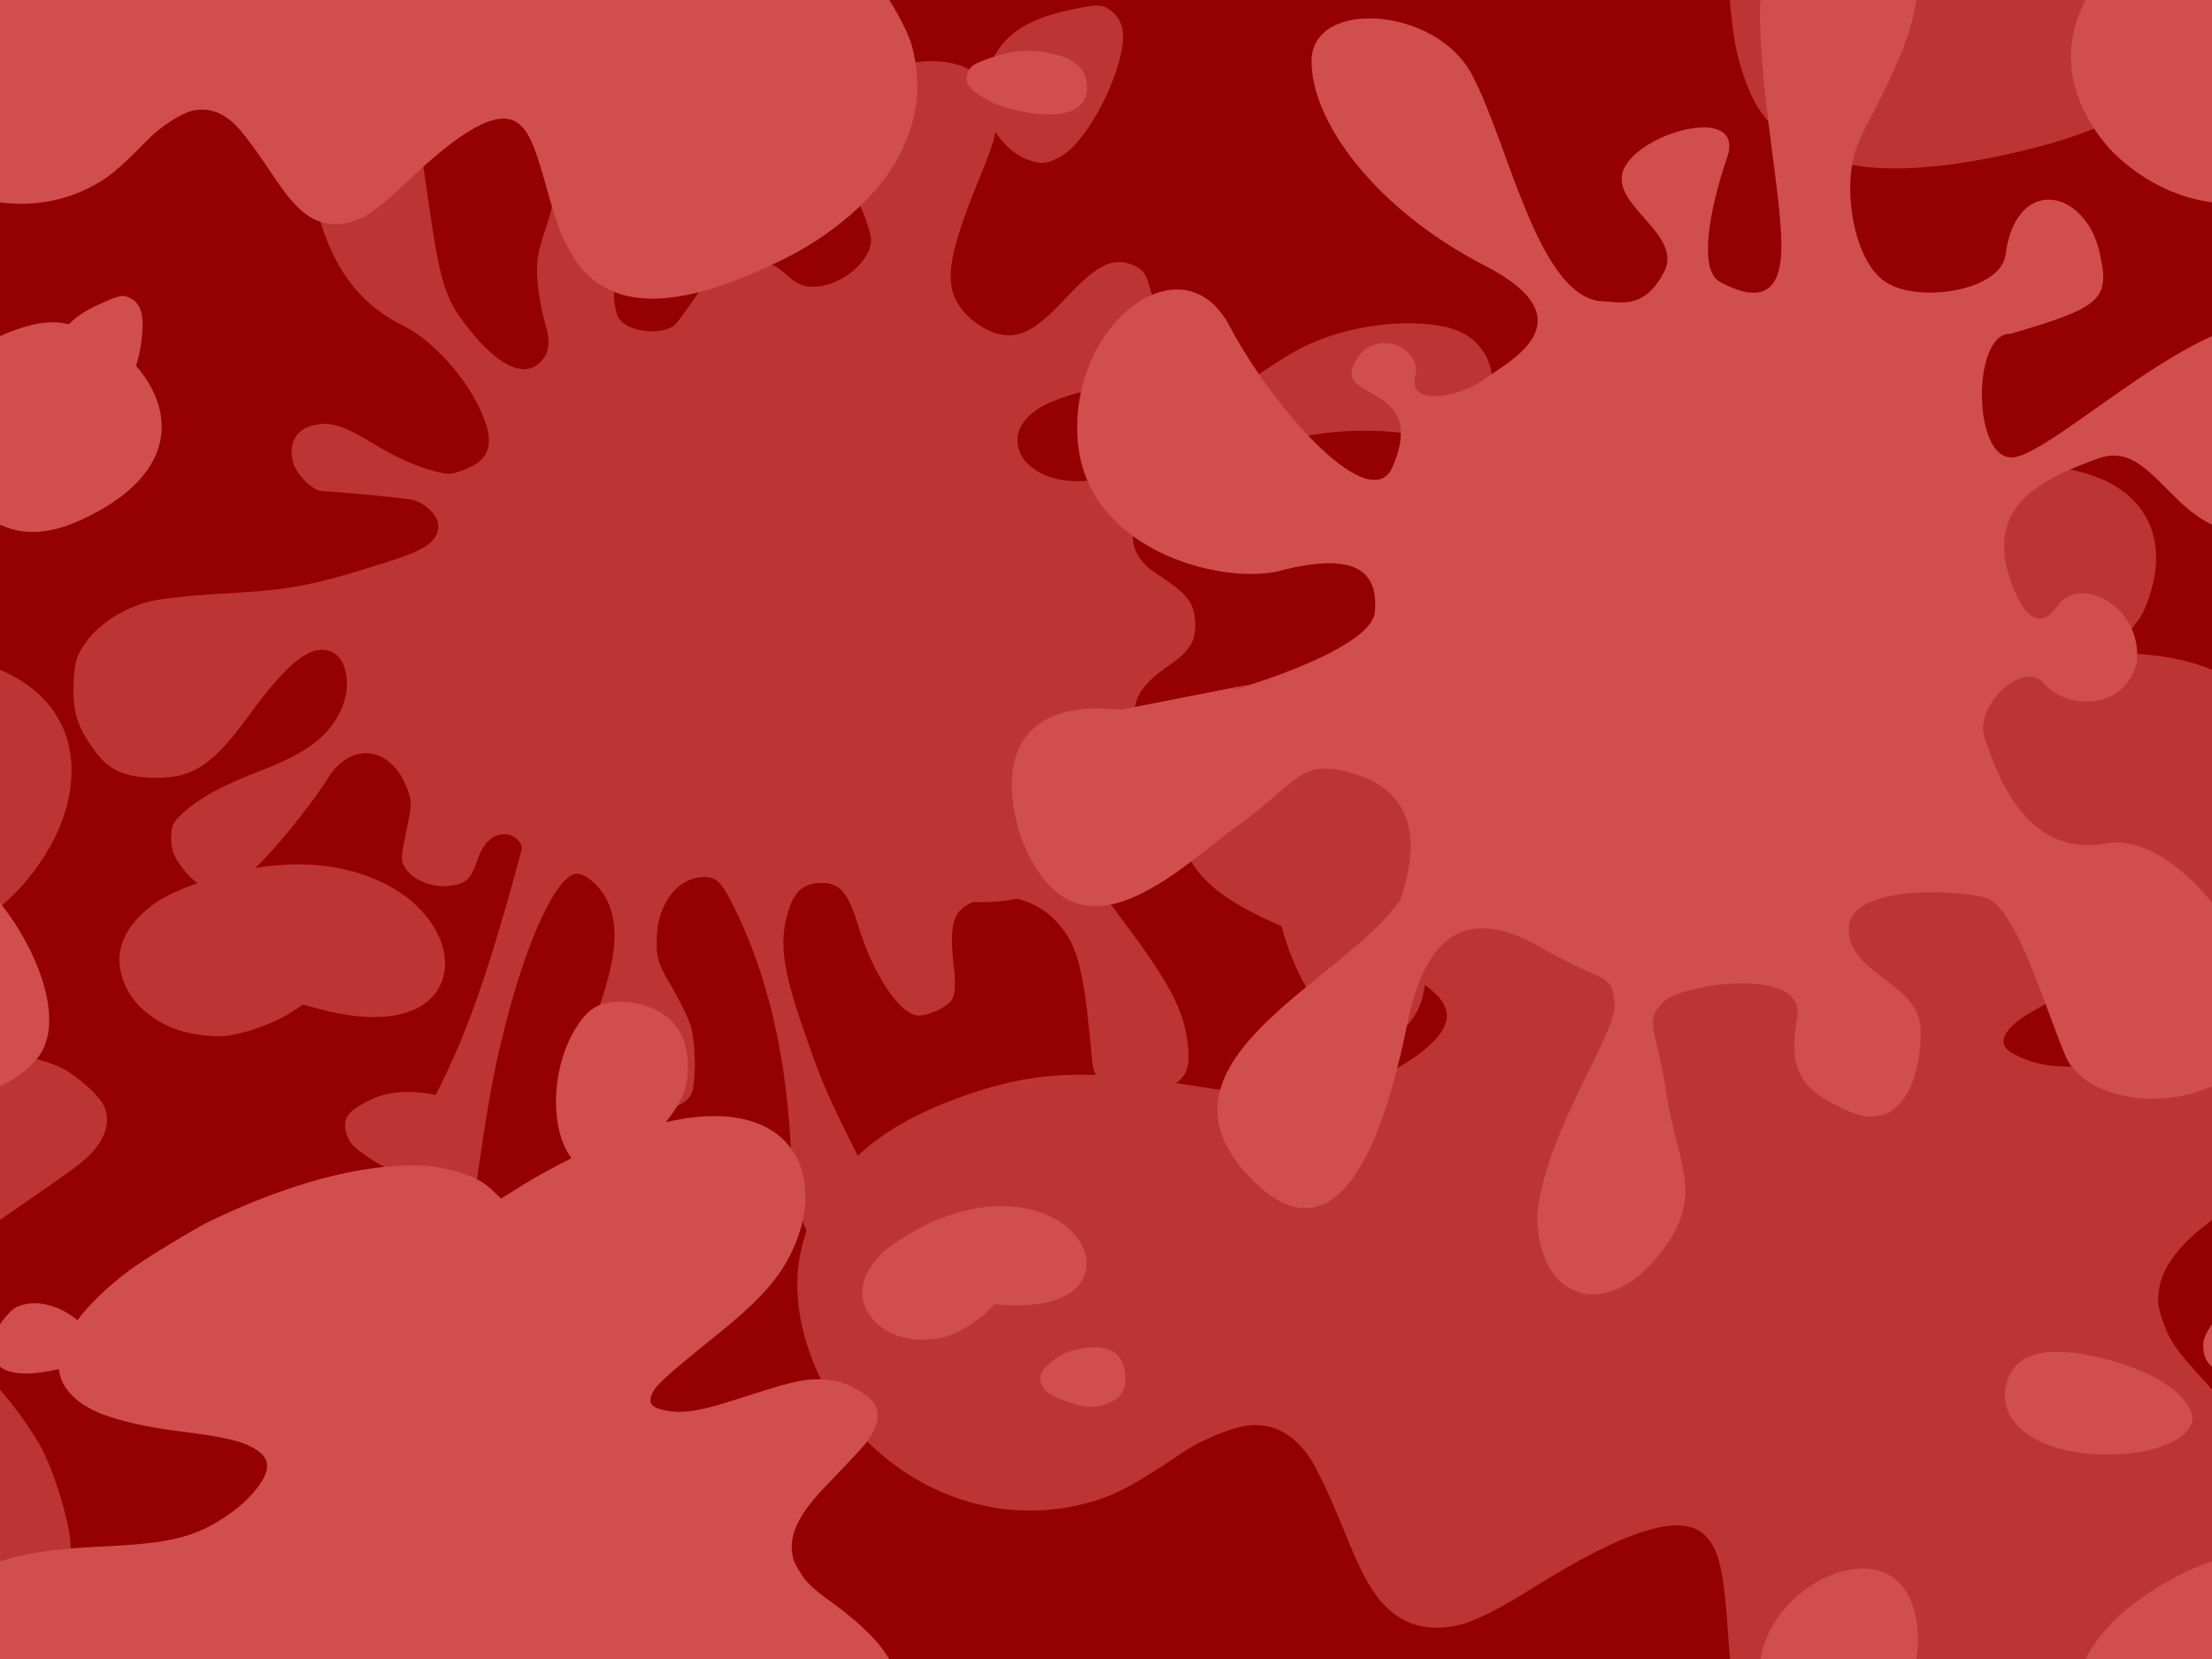 <?xml version="1.0" encoding="UTF-8" standalone="no"?>
<svg xmlns:dc="http://purl.org/dc/elements/1.1/" xmlns:cc="http://creativecommons.org/ns#" xmlns:rdf="http://www.w3.org/1999/02/22-rdf-syntax-ns#" xmlns:svg="http://www.w3.org/2000/svg" xmlns="http://www.w3.org/2000/svg" width="100%" height="100%" viewBox="0 0 640 480" id="redcarpet01" version="1.1" >
<defs id="defs8" />
<rect id="rect7" style="fill:#950000;" height="480" width="640" y="0" x="0" />
<path id="path4163" d="m 241.279,214.087 c 6.145,-2.766 14.816,-1.866 26.191,2.570 22.249,9.025 37.905,22.398 38.635,33.330 0.510,7.652 -12.034,12.408 -28.620,10.691 -31.432,-3.236 -52.055,-20.517 -44.570,-37.644 1.889,-4.302 4.676,-7.288 8.363,-8.947 z m 88.703,-4.503 c 7.479,-1.786 16.262,1.806 23.083,9.650 0.292,0.332 0.346,0.498 0.605,0.804 6.089,-5.356 14.278,-10.669 25.106,-15.823 6.257,-3.015 30.314,-11.618 37.236,-13.342 34.957,-8.669 65.372,-10.420 88.825,-5.178 5.147,1.152 8.700,2.474 14.129,5.224 7.872,3.942 11.339,6.792 14.922,12.200 l 2.114,3.096 10.231,-3.765 c 6.861,-2.506 14.354,-4.730 21.832,-6.709 -5.990,-12.141 -1.991,-35.299 11.068,-50.779 7.324,-8.321 12.854,-10.697 21.483,-8.746 20.278,4.586 28.142,19.949 20.104,39.447 -1.547,4.116 -5.959,8.911 -11.391,13.361 24.293,-0.594 41.495,6.538 48.393,20.503 5.241,10.660 3.481,25.019 -4.770,37.985 -7.868,12.478 -17.957,20.548 -40.082,31.899 -25.727,13.254 -30.088,15.815 -32.302,19.377 -1.701,2.730 -0.925,4.714 2.603,6.456 7.039,3.611 14.584,4.226 31.070,2.390 23.965,-2.594 28.138,-2.761 35.806,-1.286 2.302,0.393 6.016,1.731 8.205,2.886 4.071,2.108 9.659,7.037 11.422,10.022 2.643,4.568 1.161,10.183 -4.018,15.200 -2.753,2.652 -5.676,4.743 -22.485,16.285 -11.782,8.084 -17.682,15.327 -18.575,22.925 -0.343,3.191 -0.223,4.502 1.116,8.410 1.785,5.452 3.986,8.711 11.474,16.825 5.538,6.035 10.422,12.471 14.145,18.860 3.883,6.698 8.600,21.629 9.054,28.545 1.015,17.297 -4.297,32.384 -16.162,45.749 -11.810,13.346 -32.300,24.772 -54.812,30.513 -37.648,9.671 -62.109,7.938 -75.649,-5.198 -4.513,-4.378 -7.116,-8.817 -9.509,-16.124 -2.410,-7.361 -3.269,-13.125 -4.326,-29.262 -1.193,-17.843 -2.618,-23.835 -6.626,-27.775 -6.769,-6.658 -22.834,-1.700 -49.978,15.339 -9.867,6.189 -17.239,9.866 -21.780,10.750 -5.540,1.149 -10.141,0.776 -14.305,-1.060 -6.824,-3.139 -11.318,-9.143 -16.835,-22.672 -5.462,-13.547 -9.390,-21.873 -11.767,-25.260 -4.466,-6.265 -9.702,-9.191 -16.217,-8.989 -4.773,0.174 -14.197,3.868 -20.134,7.864 -14.677,9.938 -20.352,12.889 -29.127,15.038 -21.821,5.455 -45.187,-1.327 -62.136,-18.056 -9.205,-9.121 -14.736,-18.295 -18.068,-29.944 -4.863,-17.064 -1.879,-32.470 8.860,-45.949 8.347,-10.461 19.257,-17.729 35.874,-23.774 20.653,-7.547 36.314,-8.385 66.717,-3.488 26.759,4.279 37.334,4.085 50.805,-0.869 7.963,-2.969 14.613,-6.961 19.265,-11.564 5.144,-5.126 5.495,-9.423 1.108,-13.783 -4.584,-4.596 -11.452,-7.844 -30.471,-14.296 -14.127,-4.792 -26.820,-10.894 -32.909,-15.844 -7.520,-6.087 -10.853,-12.628 -10.175,-19.353 -0.099,0.002 -0.118,0.020 -0.213,0.021 -19.859,0.533 -28.486,-5.362 -24.822,-16.903 1.150,-3.409 9.337,-11.000 12.992,-11.832 z m 369.975,45.003 c 4.435,-1.389 8.486,-2.619 8.940,-2.707 0.473,-0.029 2.825,-0.383 5.168,-0.787 15.036,-2.388 28.404,-0.481 39.222,5.636 12.428,6.979 18.556,19.584 13.953,28.578 -4.456,8.885 -17.658,11.350 -35.107,6.558 l -4.430,-1.213 -3.995,2.579 c -4.497,2.861 -12.923,5.856 -17.988,6.428 -5.410,0.624 -13.058,-0.723 -17.908,-3.180 -6.225,-3.154 -10.410,-7.640 -12.250,-13.075 -2.377,-7.070 -0.534,-13.243 5.684,-19.144 4.285,-4.060 9.423,-6.690 18.711,-9.671 z m 49.757,62.591 c 3.664,-1.262 7.442,-1.538 12.758,-0.975 8.688,0.895 13.150,5.609 12.456,13.179 -0.516,4.753 -1.578,6.965 -4.279,9.101 -2.471,1.933 -8.965,2.860 -13.292,1.810 -2.055,-0.520 -6.537,-2.684 -9.965,-4.901 -5.093,-3.409 -6.315,-4.577 -7.102,-7.281 -1.254,-4.213 0.010,-6.399 5.765,-9.343 1.248,-0.650 2.438,-1.167 3.659,-1.588 z M 299.478,485.953 c 2.678,-1.172 5.746,-2.127 9.249,-2.882 9.214,-2.027 10.210,-1.970 13.060,0.318 3.912,3.195 4.138,8.526 0.762,18.230 -3.872,10.932 -10.460,20.803 -15.847,23.792 -4.071,2.091 -5.175,2.170 -8.931,0.944 -8.620,-2.973 -14.617,-13.870 -12.727,-22.893 1.911,-8.463 6.398,-13.993 14.433,-17.511 z m 384.843,-26.722 c 1.435,-0.480 3.497,-0.837 6.824,-1.257 4.855,-0.685 10.315,-0.739 13.937,-0.139 11.078,1.873 20.109,7.066 22.420,12.703 1.536,3.724 0.810,9.387 -1.600,12.355 -4.737,5.822 -16.749,4.583 -32.204,-3.241 -6.872,-3.578 -13.427,-10.027 -13.944,-13.694 -0.181,-1.288 0.531,-3.307 1.552,-4.664 0.773,-0.967 1.580,-1.582 3.015,-2.062 z" style="fill:#bd3434;stroke:none" />
<path d="m 102.479,384.880 c -2.959,-3.668 -4.361,-11.656 -3.159,-17.996 1.195,-6.309 1.603,-7.110 14.000,-27.532 18.325,-30.186 24.852,-46.400 37.586,-93.370 0.558,-2.059 -2.149,-4.632 -4.873,-4.632 -3.541,0 -6.252,2.578 -7.949,7.559 -1.913,5.619 -3.168,6.768 -8.092,7.412 -4.698,0.614 -10.295,-1.573 -12.528,-4.898 -1.579,-2.351 -1.574,-2.955 0.092,-10.961 1.665,-7.999 1.671,-8.709 0.110,-12.694 -4.637,-11.841 -16.084,-13.250 -22.651,-2.788 -4.416,7.037 -14.039,19.120 -19.612,24.626 -9.865,9.747 -16.313,10.058 -22.962,1.107 -2.199,-2.960 -2.915,-4.972 -2.915,-8.185 0,-3.702 0.480,-4.690 3.668,-7.548 4.696,-4.209 11.323,-7.801 21.766,-11.799 14.219,-5.443 20.482,-10.279 24.027,-18.553 2.636,-6.153 1.410,-13.708 -2.560,-15.781 -5.834,-3.045 -12.701,2.063 -24.394,18.147 -10.848,14.921 -16.717,18.582 -28.833,17.986 -8.376,-0.412 -12.349,-2.600 -16.925,-9.320 -4.173,-6.128 -5.379,-10.628 -4.960,-18.515 0.309,-5.809 0.832,-7.499 3.485,-11.243 3.712,-5.239 10.449,-9.652 17.939,-11.750 3.057,-0.856 12.485,-1.905 21.522,-2.394 19.989,-1.082 26.142,-2.266 48.111,-9.261 11.106,-3.536 14.439,-5.965 14.439,-10.523 0,-2.763 -4.038,-6.660 -7.658,-7.389 -2.659,-0.535 -22.788,-2.452 -25.772,-2.453 -2.716,-0.001 -7.537,-4.673 -8.564,-8.301 -1.478,-5.224 0.691,-9.440 5.511,-10.705 5.131,-1.347 8.928,-0.177 18.396,5.666 4.298,2.653 10.812,5.716 14.474,6.805 6.394,1.902 6.830,1.917 11.007,0.361 8.402,-3.129 9.415,-8.650 3.612,-19.697 -4.787,-9.114 -13.596,-18.293 -21.100,-21.988 -11.327,-5.576 -18.706,-14.433 -23.322,-27.992 -1.837,-5.397 -2.268,-8.691 -2.245,-17.173 0.027,-9.303 0.321,-11.115 2.616,-15.956 5.720,-12.070 17.066,-12.406 24.427,-0.722 2.359,3.745 3.073,6.937 5.756,25.742 3.515,24.629 4.859,28.685 12.643,38.136 8.059,9.784 15.150,12.919 19.540,8.638 2.877,-2.806 3.286,-5.882 1.540,-11.590 -0.862,-2.821 -1.822,-8.135 -2.131,-11.808 -0.485,-5.777 -0.152,-7.915 2.472,-15.841 4.920,-14.854 3.955,-21.277 -5.393,-35.906 -5.437,-8.508 -5.964,-12.214 -2.283,-16.057 4.581,-4.782 11.161,-6.673 13.531,-3.887 0.752,0.884 1.026,7.162 0.865,19.797 -0.261,20.442 -0.613,18.896 7.574,33.290 2.815,4.950 5.329,15.489 5.354,22.447 0.01,2.745 0.660,5.691 1.520,6.889 2.721,3.788 12.007,4.865 15.926,1.846 0.708,-0.545 3.217,-3.900 5.574,-7.455 2.452,-3.697 5.978,-7.554 8.238,-9.013 3.386,-2.185 4.713,-2.488 9.282,-2.119 4.441,0.359 5.995,1.015 9.308,3.935 3.126,2.754 4.780,3.504 7.733,3.504 7.822,0 16.781,-7.248 16.781,-13.576 0,-1.539 -1.325,-5.745 -2.945,-9.346 -4.350,-9.666 -4.596,-13.357 -1.493,-22.410 5.350,-15.611 10.143,-19.948 22.049,-19.954 9.901,-0.004 16.698,4.604 18.424,12.493 1.154,5.277 0.315,9.197 -4.459,20.832 -10.383,25.301 -11.025,33.144 -3.329,40.650 1.979,1.930 5.444,4.048 7.700,4.708 6.626,1.936 11.346,-0.400 20.350,-10.073 8.998,-9.666 13.631,-11.986 19.312,-9.671 2.998,1.221 3.737,2.167 5.041,6.448 0.839,2.759 1.527,6.069 1.527,7.356 0,10.145 -9.562,20.203 -22.011,23.153 -2.690,0.637 -6.998,2.183 -9.573,3.435 -14.769,7.182 -8.508,22.157 9.292,22.224 7.890,0.029 14.717,-2.800 23.271,-9.644 15.568,-12.458 34.748,-25.788 42.396,-29.465 12.279,-5.904 29.041,-8.168 40.833,-5.513 12.166,2.738 16.876,14.701 10.608,26.941 -3.281,6.407 -4.243,6.691 -15.894,4.692 -18.688,-3.206 -34.994,-1.769 -51.266,4.518 -13.66,5.278 -28.376,13.058 -30.901,16.336 -5.203,6.754 -3.946,13.880 3.280,18.594 8.721,5.689 10.883,8.133 11.438,12.933 0.737,6.375 -0.956,9.461 -7.734,14.098 -8.943,6.118 -11.523,11.725 -8.232,17.893 2.042,3.828 5.339,6.482 11.346,9.130 7.858,3.465 13.272,3.958 22.196,2.022 10.679,-2.317 18.093,-1.594 25.409,2.476 11.962,6.656 18.300,14.732 22.398,28.541 1.421,4.790 1.832,9.241 1.806,19.558 -0.036,15.080 -1.251,19.758 -6.491,25.031 -11.872,11.946 -30.062,-4.457 -36.424,-32.847 -2.744,-12.247 -5.851,-18.892 -11.193,-23.940 -6.992,-6.607 -24.321,-13.400 -31.047,-12.169 -4.293,0.785 -10.716,7.077 -12.067,11.821 -2.276,7.993 -0.735,12.950 7.328,23.566 15.340,20.197 19.767,28.486 20.766,38.875 0.640,6.663 -0.541,9.233 -5.472,11.893 -4.999,2.697 -9.138,3.368 -13.579,2.202 -5.252,-1.379 -8.232,-4.738 -8.682,-9.789 -2.361,-26.457 -4.037,-33.206 -9.902,-39.889 -6.121,-6.974 -16.119,-9.571 -24.188,-6.283 -6.257,2.549 -7.358,6.132 -5.914,19.230 0.519,4.716 0.387,7.397 -0.440,8.905 -1.244,2.268 -6.451,4.859 -9.766,4.859 -5.319,0 -13.276,-11.941 -17.635,-26.466 -2.658,-8.860 -5.236,-11.888 -10.122,-11.888 -5.543,0 -8.207,2.242 -10.063,8.468 -2.549,8.554 -1.531,16.494 4.263,33.224 5.649,16.313 6.364,17.994 15.421,36.255 5.092,10.268 6.729,14.602 7.077,18.742 0.595,7.079 -1.107,11.927 -5.004,14.244 -5.899,3.508 -9.481,1.958 -14.161,-6.128 -4.547,-7.857 -5.910,-13.997 -6.957,-31.328 -1.487,-24.629 -6.592,-46.206 -15.260,-64.501 -4.226,-8.921 -5.807,-10.694 -9.536,-10.694 -7.777,0 -13.726,7.811 -13.805,18.127 -0.045,5.585 0.360,6.892 4.061,13.165 2.260,3.829 4.780,8.889 5.599,11.243 1.505,4.324 1.853,15.086 0.630,19.478 -1.024,3.679 -6.232,5.721 -14.597,5.723 -8.916,0.001 -12.145,-1.506 -14.259,-6.659 -2.551,-6.219 -1.992,-12.158 2.324,-24.708 4.582,-13.319 5.226,-22.486 2.057,-29.289 -1.947,-4.182 -6.193,-8.034 -8.854,-8.034 -5.738,0 -14.555,18.861 -21.078,45.090 -3.477,13.982 -4.661,20.660 -8.755,49.364 -2.728,19.135 -4.284,24.525 -8.851,30.663 -6.410,8.615 -21.244,12.619 -25.804,6.965 v 0 z" id="path2529" stroke-miterlimit="4" style="fill:#bd3434;fill-rule:evenodd;stroke:none;stroke-width:0.999;" />
<path style="fill:#bd3434;stroke:none" d="m 241.279,-265.912 c 6.145,-2.766 14.816,-1.866 26.191,2.570 22.249,9.025 37.905,22.398 38.635,33.330 0.510,7.652 -12.034,12.408 -28.620,10.691 -31.432,-3.236 -52.055,-20.517 -44.570,-37.644 1.889,-4.302 4.676,-7.288 8.363,-8.947 z m 88.703,-4.503 c 7.479,-1.786 16.262,1.806 23.083,9.650 0.292,0.332 0.346,0.498 0.605,0.804 6.089,-5.356 14.278,-10.669 25.106,-15.823 6.257,-3.015 30.314,-11.618 37.236,-13.342 34.957,-8.669 65.372,-10.420 88.825,-5.178 5.147,1.152 8.700,2.474 14.129,5.224 7.872,3.942 11.339,6.792 14.922,12.200 l 2.114,3.096 10.231,-3.765 c 6.861,-2.506 14.354,-4.730 21.832,-6.709 -5.990,-12.141 -1.991,-35.299 11.068,-50.779 7.324,-8.321 12.854,-10.697 21.483,-8.746 20.278,4.586 28.142,19.949 20.104,39.447 -1.547,4.116 -5.959,8.911 -11.391,13.361 24.293,-0.594 41.495,6.538 48.393,20.503 5.241,10.660 3.481,25.019 -4.770,37.985 -7.868,12.478 -17.957,20.548 -40.082,31.899 -25.727,13.254 -30.088,15.815 -32.302,19.377 -1.701,2.730 -0.925,4.714 2.603,6.456 7.039,3.611 14.584,4.226 31.070,2.390 23.965,-2.594 28.138,-2.761 35.806,-1.286 2.302,0.393 6.016,1.731 8.205,2.886 4.071,2.108 9.659,7.037 11.422,10.022 2.643,4.568 1.161,10.183 -4.018,15.200 -2.753,2.652 -5.676,4.743 -22.485,16.285 -11.782,8.084 -17.682,15.327 -18.575,22.925 -0.343,3.191 -0.223,4.502 1.116,8.410 1.785,5.452 3.986,8.711 11.474,16.825 5.538,6.035 10.422,12.471 14.145,18.860 3.883,6.698 8.600,21.629 9.054,28.545 1.015,17.297 -4.297,32.384 -16.162,45.749 -11.810,13.346 -32.300,24.772 -54.812,30.513 -37.648,9.671 -62.109,7.938 -75.649,-5.198 -4.513,-4.378 -7.116,-8.817 -9.509,-16.124 -2.410,-7.361 -3.269,-13.125 -4.326,-29.262 -1.193,-17.843 -2.618,-23.835 -6.626,-27.775 -6.769,-6.658 -22.834,-1.700 -49.978,15.339 -9.867,6.189 -17.239,9.866 -21.780,10.750 -5.540,1.149 -10.141,0.776 -14.305,-1.060 -6.824,-3.139 -11.318,-9.143 -16.835,-22.672 -5.462,-13.547 -9.390,-21.873 -11.767,-25.260 -4.466,-6.265 -9.702,-9.191 -16.217,-8.989 -4.773,0.174 -14.197,3.868 -20.134,7.864 -14.677,9.938 -20.352,12.889 -29.127,15.038 -21.821,5.455 -45.187,-1.327 -62.136,-18.056 -9.205,-9.121 -14.736,-18.295 -18.068,-29.944 -4.863,-17.064 -1.879,-32.470 8.860,-45.949 8.347,-10.461 19.257,-17.729 35.874,-23.774 20.653,-7.547 36.314,-8.385 66.717,-3.488 26.759,4.279 37.334,4.085 50.805,-0.869 7.963,-2.969 14.613,-6.961 19.265,-11.564 5.144,-5.126 5.495,-9.423 1.108,-13.783 -4.584,-4.596 -11.452,-7.844 -30.471,-14.296 -14.127,-4.792 -26.820,-10.894 -32.909,-15.844 -7.520,-6.087 -10.853,-12.628 -10.175,-19.353 -0.099,0.002 -0.118,0.020 -0.213,0.021 -19.859,0.533 -28.486,-5.362 -24.822,-16.903 1.150,-3.409 9.337,-11.000 12.992,-11.832 z m 369.975,45.003 c 4.435,-1.389 8.486,-2.619 8.940,-2.707 0.473,-0.029 2.825,-0.383 5.168,-0.787 15.036,-2.388 28.404,-0.481 39.222,5.636 12.428,6.979 18.556,19.584 13.953,28.578 -4.456,8.885 -17.658,11.350 -35.107,6.558 l -4.430,-1.213 -3.995,2.579 c -4.497,2.861 -12.923,5.856 -17.988,6.428 -5.410,0.624 -13.058,-0.723 -17.908,-3.180 -6.225,-3.154 -10.410,-7.640 -12.250,-13.075 -2.377,-7.070 -0.534,-13.243 5.684,-19.144 4.285,-4.060 9.423,-6.690 18.711,-9.671 z m 49.757,62.591 c 3.664,-1.262 7.442,-1.538 12.758,-0.975 8.688,0.895 13.150,5.609 12.456,13.179 -0.516,4.753 -1.578,6.965 -4.279,9.101 -2.471,1.933 -8.965,2.860 -13.292,1.810 -2.055,-0.520 -6.537,-2.684 -9.965,-4.901 -5.093,-3.409 -6.315,-4.577 -7.102,-7.281 -1.254,-4.213 0.010,-6.399 5.765,-9.343 1.248,-0.650 2.438,-1.167 3.659,-1.588 z M 299.478,5.953 c 2.678,-1.172 5.746,-2.127 9.249,-2.882 9.214,-2.027 10.210,-1.970 13.060,0.318 3.912,3.195 4.138,8.526 0.762,18.230 -3.872,10.932 -10.460,20.803 -15.847,23.792 -4.071,2.091 -5.175,2.170 -8.931,0.944 -8.620,-2.973 -14.617,-13.870 -12.727,-22.893 1.911,-8.463 6.398,-13.993 14.433,-17.511 z m 384.843,-26.722 c 1.435,-0.480 3.497,-0.837 6.824,-1.257 4.855,-0.685 10.315,-0.739 13.937,-0.139 11.078,1.873 20.109,7.066 22.420,12.703 1.536,3.724 0.810,9.387 -1.600,12.355 -4.737,5.822 -16.749,4.583 -32.204,-3.241 -6.872,-3.578 -13.427,-10.027 -13.944,-13.694 -0.181,-1.288 0.531,-3.307 1.552,-4.664 0.773,-0.967 1.580,-1.582 3.015,-2.062 z" id="path834" />
<path style="fill:#bd3434;stroke:none" d="m -398.720,214.087 c 6.145,-2.766 14.816,-1.866 26.191,2.570 22.249,9.025 37.905,22.398 38.635,33.330 0.510,7.652 -12.034,12.408 -28.620,10.691 -31.432,-3.236 -52.055,-20.517 -44.570,-37.644 1.889,-4.302 4.676,-7.288 8.363,-8.947 z m 88.703,-4.503 c 7.479,-1.786 16.262,1.806 23.083,9.650 0.292,0.332 0.346,0.498 0.605,0.804 6.089,-5.356 14.278,-10.669 25.106,-15.823 6.257,-3.015 30.314,-11.618 37.236,-13.342 34.957,-8.669 65.372,-10.420 88.825,-5.178 5.147,1.152 8.700,2.474 14.129,5.224 7.872,3.942 11.339,6.792 14.922,12.200 l 2.114,3.096 10.231,-3.765 c 6.861,-2.506 14.354,-4.730 21.832,-6.709 -5.990,-12.141 -1.991,-35.299 11.068,-50.779 7.324,-8.321 12.854,-10.697 21.483,-8.746 20.278,4.586 28.142,19.949 20.104,39.447 -1.547,4.116 -5.959,8.911 -11.391,13.361 24.293,-0.594 41.495,6.538 48.393,20.503 5.241,10.660 3.481,25.019 -4.770,37.985 -7.868,12.478 -17.957,20.548 -40.082,31.899 -25.727,13.254 -30.088,15.815 -32.302,19.377 -1.701,2.730 -0.925,4.714 2.603,6.456 7.039,3.611 14.584,4.226 31.070,2.390 23.965,-2.594 28.138,-2.761 35.806,-1.286 2.302,0.393 6.016,1.731 8.205,2.886 4.071,2.108 9.659,7.037 11.422,10.022 2.643,4.568 1.161,10.183 -4.018,15.200 -2.753,2.652 -5.676,4.743 -22.485,16.285 -11.782,8.084 -17.682,15.327 -18.575,22.925 -0.343,3.191 -0.223,4.502 1.116,8.410 1.785,5.452 3.986,8.711 11.474,16.825 5.538,6.035 10.422,12.471 14.145,18.860 3.883,6.698 8.600,21.629 9.054,28.545 1.015,17.297 -4.297,32.384 -16.162,45.749 -11.810,13.346 -32.300,24.772 -54.812,30.513 -37.648,9.671 -62.109,7.938 -75.649,-5.198 -4.513,-4.378 -7.116,-8.817 -9.509,-16.124 -2.410,-7.361 -3.269,-13.125 -4.326,-29.262 -1.193,-17.843 -2.618,-23.835 -6.626,-27.775 -6.769,-6.658 -22.834,-1.700 -49.978,15.339 -9.867,6.189 -17.239,9.866 -21.780,10.750 -5.540,1.149 -10.141,0.776 -14.305,-1.060 -6.824,-3.139 -11.318,-9.143 -16.835,-22.672 -5.462,-13.547 -9.390,-21.873 -11.767,-25.260 -4.466,-6.265 -9.702,-9.191 -16.217,-8.989 -4.773,0.174 -14.197,3.868 -20.134,7.864 -14.677,9.938 -20.352,12.889 -29.127,15.038 -21.821,5.455 -45.187,-1.327 -62.136,-18.056 -9.205,-9.121 -14.736,-18.295 -18.068,-29.944 -4.863,-17.064 -1.879,-32.470 8.860,-45.949 8.347,-10.461 19.257,-17.729 35.874,-23.774 20.653,-7.547 36.314,-8.385 66.717,-3.488 26.759,4.279 37.334,4.085 50.805,-0.869 7.963,-2.969 14.613,-6.961 19.265,-11.564 5.144,-5.126 5.495,-9.423 1.108,-13.783 -4.584,-4.596 -11.452,-7.844 -30.471,-14.296 -14.127,-4.792 -26.820,-10.894 -32.909,-15.844 -7.520,-6.087 -10.853,-12.628 -10.175,-19.353 -0.099,0.002 -0.118,0.020 -0.213,0.021 -19.859,0.533 -28.486,-5.362 -24.822,-16.903 1.150,-3.409 9.337,-11.000 12.992,-11.832 z m 369.975,45.003 c 4.435,-1.389 8.486,-2.619 8.940,-2.707 0.473,-0.029 2.825,-0.383 5.168,-0.787 15.036,-2.388 28.404,-0.481 39.222,5.636 12.428,6.979 18.556,19.584 13.953,28.578 -4.456,8.885 -17.658,11.350 -35.107,6.558 l -4.430,-1.213 -3.995,2.579 c -4.497,2.861 -12.923,5.856 -17.988,6.428 -5.410,0.624 -13.058,-0.723 -17.908,-3.180 -6.225,-3.154 -10.410,-7.640 -12.250,-13.075 -2.377,-7.070 -0.534,-13.243 5.684,-19.144 4.285,-4.060 9.423,-6.690 18.711,-9.671 z m 49.757,62.591 c 3.664,-1.262 7.442,-1.538 12.758,-0.975 8.688,0.895 13.150,5.609 12.456,13.179 -0.516,4.753 -1.578,6.965 -4.279,9.101 -2.471,1.933 -8.965,2.860 -13.292,1.810 -2.055,-0.520 -6.537,-2.684 -9.965,-4.901 -5.093,-3.409 -6.315,-4.577 -7.102,-7.281 -1.254,-4.213 0.010,-6.399 5.765,-9.343 1.248,-0.650 2.438,-1.167 3.659,-1.588 z m -450.238,168.774 c 2.678,-1.172 5.746,-2.127 9.249,-2.882 9.214,-2.027 10.210,-1.970 13.060,0.318 3.912,3.195 4.138,8.526 0.762,18.230 -3.872,10.932 -10.460,20.803 -15.847,23.792 -4.071,2.091 -5.175,2.170 -8.931,0.944 -8.620,-2.973 -14.617,-13.870 -12.727,-22.893 1.911,-8.463 6.398,-13.993 14.433,-17.511 z M 44.321,459.230 c 1.435,-0.480 3.497,-0.837 6.824,-1.257 4.855,-0.685 10.315,-0.739 13.937,-0.139 11.078,1.873 20.109,7.066 22.420,12.703 1.536,3.724 0.810,9.387 -1.600,12.355 -4.737,5.822 -16.749,4.583 -32.204,-3.241 -6.872,-3.578 -13.427,-10.027 -13.944,-13.694 -0.181,-1.288 0.531,-3.307 1.552,-4.664 0.773,-0.967 1.580,-1.582 3.015,-2.062 z" id="path840" />
<path id="path842" d="m -398.720,-265.912 c 6.145,-2.766 14.816,-1.866 26.191,2.570 22.249,9.025 37.905,22.398 38.635,33.330 0.510,7.652 -12.034,12.408 -28.620,10.691 -31.432,-3.236 -52.055,-20.517 -44.570,-37.644 1.889,-4.302 4.676,-7.288 8.363,-8.947 z m 88.703,-4.503 c 7.479,-1.786 16.262,1.806 23.083,9.650 0.292,0.332 0.346,0.498 0.605,0.804 6.089,-5.356 14.278,-10.669 25.106,-15.823 6.257,-3.015 30.314,-11.618 37.236,-13.342 34.957,-8.669 65.372,-10.420 88.825,-5.178 5.147,1.152 8.700,2.474 14.129,5.224 7.872,3.942 11.339,6.792 14.922,12.200 l 2.114,3.096 10.231,-3.765 c 6.861,-2.506 14.354,-4.730 21.832,-6.709 -5.990,-12.141 -1.991,-35.299 11.068,-50.779 7.324,-8.321 12.854,-10.697 21.483,-8.746 20.278,4.586 28.142,19.949 20.104,39.447 -1.547,4.116 -5.959,8.911 -11.391,13.361 24.293,-0.594 41.495,6.538 48.393,20.503 5.241,10.660 3.481,25.019 -4.770,37.985 -7.868,12.478 -17.957,20.548 -40.082,31.899 -25.727,13.254 -30.088,15.815 -32.302,19.377 -1.701,2.730 -0.925,4.714 2.603,6.456 7.039,3.611 14.584,4.226 31.070,2.390 23.965,-2.594 28.138,-2.761 35.806,-1.286 2.302,0.393 6.016,1.731 8.205,2.886 4.071,2.108 9.659,7.037 11.422,10.022 2.643,4.568 1.161,10.183 -4.018,15.200 -2.753,2.652 -5.676,4.743 -22.485,16.285 -11.782,8.084 -17.682,15.327 -18.575,22.925 -0.343,3.191 -0.223,4.502 1.116,8.410 1.785,5.452 3.986,8.711 11.474,16.825 5.538,6.035 10.422,12.471 14.145,18.860 3.883,6.698 8.600,21.629 9.054,28.545 1.015,17.297 -4.297,32.384 -16.162,45.749 -11.810,13.346 -32.300,24.772 -54.812,30.513 -37.648,9.671 -62.109,7.938 -75.649,-5.198 -4.513,-4.378 -7.116,-8.817 -9.509,-16.124 -2.410,-7.361 -3.269,-13.125 -4.326,-29.262 -1.193,-17.843 -2.618,-23.835 -6.626,-27.775 -6.769,-6.658 -22.834,-1.700 -49.978,15.339 -9.867,6.189 -17.239,9.866 -21.780,10.750 -5.540,1.149 -10.141,0.776 -14.305,-1.060 -6.824,-3.139 -11.318,-9.143 -16.835,-22.672 -5.462,-13.547 -9.390,-21.873 -11.767,-25.260 -4.466,-6.265 -9.702,-9.191 -16.217,-8.989 -4.773,0.174 -14.197,3.868 -20.134,7.864 -14.677,9.938 -20.352,12.889 -29.127,15.038 -21.821,5.455 -45.187,-1.327 -62.136,-18.056 -9.205,-9.121 -14.736,-18.295 -18.068,-29.944 -4.863,-17.064 -1.879,-32.470 8.860,-45.949 8.347,-10.461 19.257,-17.729 35.874,-23.774 20.653,-7.547 36.314,-8.385 66.717,-3.488 26.759,4.279 37.334,4.085 50.805,-0.869 7.963,-2.969 14.613,-6.961 19.265,-11.564 5.144,-5.126 5.495,-9.423 1.108,-13.783 -4.584,-4.596 -11.452,-7.844 -30.471,-14.296 -14.127,-4.792 -26.820,-10.894 -32.909,-15.844 -7.520,-6.087 -10.853,-12.628 -10.175,-19.353 -0.099,0.002 -0.118,0.020 -0.213,0.021 -19.859,0.533 -28.486,-5.362 -24.822,-16.903 1.150,-3.409 9.337,-11.000 12.992,-11.832 z m 369.975,45.003 c 4.435,-1.389 8.486,-2.619 8.940,-2.707 0.473,-0.029 2.825,-0.383 5.168,-0.787 15.036,-2.388 28.404,-0.481 39.222,5.636 12.428,6.979 18.556,19.584 13.953,28.578 -4.456,8.885 -17.658,11.350 -35.107,6.558 l -4.430,-1.213 -3.995,2.579 c -4.497,2.861 -12.923,5.856 -17.988,6.428 -5.410,0.624 -13.058,-0.723 -17.908,-3.180 -6.225,-3.154 -10.410,-7.640 -12.250,-13.075 -2.377,-7.070 -0.534,-13.243 5.684,-19.144 4.285,-4.060 9.423,-6.690 18.711,-9.671 z m 49.757,62.591 c 3.664,-1.262 7.442,-1.538 12.758,-0.975 8.688,0.895 13.150,5.609 12.456,13.179 -0.516,4.753 -1.578,6.965 -4.279,9.101 -2.471,1.933 -8.965,2.860 -13.292,1.810 -2.055,-0.520 -6.537,-2.684 -9.965,-4.901 -5.093,-3.409 -6.315,-4.577 -7.102,-7.281 -1.254,-4.213 0.010,-6.399 5.765,-9.343 1.248,-0.650 2.438,-1.167 3.659,-1.588 z M -340.521,5.953 c 2.678,-1.172 5.746,-2.127 9.249,-2.882 9.214,-2.027 10.210,-1.970 13.060,0.318 3.912,3.195 4.138,8.526 0.762,18.230 -3.872,10.932 -10.460,20.803 -15.847,23.792 -4.071,2.091 -5.175,2.170 -8.931,0.944 -8.620,-2.973 -14.617,-13.870 -12.727,-22.893 1.911,-8.463 6.398,-13.993 14.433,-17.511 z M 44.321,-20.769 c 1.435,-0.480 3.497,-0.837 6.824,-1.257 4.855,-0.685 10.315,-0.739 13.937,-0.139 11.078,1.873 20.109,7.066 22.420,12.703 1.536,3.724 0.810,9.387 -1.600,12.355 -4.737,5.822 -16.749,4.583 -32.204,-3.241 -6.872,-3.578 -13.427,-10.027 -13.944,-13.694 -0.181,-1.288 0.531,-3.307 1.552,-4.664 0.773,-0.967 1.580,-1.582 3.015,-2.062 z" style="fill:#bd3434;stroke:none" />
<g id="g4165" transform="matrix(1.230,0.210,-0.213,1.244,120.978,-225.014)" style="fill:#d14e4e;stroke:none">
<path d="m 247.465,298.257 c -16.862,8.008 26.432,-10.593 25.579,-21.136 -0.852,-10.543 -8.362,-12.049 -22.474,-6.024 -11.541,5.888 -45.994,4.217 -52.266,-21.689 -6.271,-25.906 16.202,-49.403 30.314,-31.328 14.111,18.074 40.245,37.956 42.858,25.304 4.564,-19.409 -14.730,-12.793 -13.044,-20.775 2.090,-10.241 15.135,-7.540 14.612,-0.311 -0.522,7.229 10.892,3.114 15.680,-1.807 4.450,-4.575 22.783,-17.504 -4.181,-25.906 -26.964,-8.401 -45.471,-25.906 -47.562,-39.763 -2.090,-13.857 26.133,-16.869 37.109,-3.012 10.975,13.857 23.519,46.993 38.154,46.390 4.368,-0.652 10.453,0.602 13.589,-9.036 3.135,-9.639 -16.202,-13.254 -13.066,-22.291 3.136,-9.037 25.088,-18.677 22.997,-6.025 -2.090,12.652 -2.090,26.509 3.136,28.316 5.226,1.807 14.111,3.614 13.066,-7.832 -1.045,-11.447 -10.975,-34.341 -14.635,-56.030 -1.567,-18.073 22.474,-34.943 31.882,-20.483 9.407,14.459 -2.090,38.558 -4.181,48.198 -2.090,9.639 3.658,27.111 12.543,30.124 8.885,3.012 26.421,-3.121 25.611,-11.447 -0.522,-18.676 16.724,-17.472 21.951,-2.410 3.658,9.036 1.045,11.446 -17.770,20.483 -8.884,1.205 -3.658,30.726 5.749,27.714 9.408,-3.012 36.586,-40.366 54.356,-40.366 17.770,0 43.774,22.423 11.498,43.981 -23.649,15.796 -32.404,-14.459 -46.517,-6.627 -14.111,7.831 -21.429,15.062 -17.247,27.110 4.181,9.639 9.930,15.664 13.589,7.832 3.658,-7.831 19.338,-3.614 20.384,9.639 -1.045,12.049 -14.634,13.254 -20.384,8.434 -5.748,-4.819 -15.157,7.832 -11.498,14.459 3.658,6.627 13.588,25.906 31.882,19.279 18.293,-6.627 49.653,27.714 41.290,42.776 -8.362,15.061 -35.018,18.073 -42.335,6.626 -7.317,-11.447 -17.247,-31.931 -24.565,-32.533 -7.317,-0.602 -31.882,2.410 -29.791,12.652 2.090,10.242 18.293,9.036 20.383,19.881 2.090,10.844 -0.522,24.099 -13.066,21.086 -12.544,-3.012 -15.680,-7.229 -15.680,-19.279 0,-12.049 -27.424,-3.134 -30.931,1.422 -4.149,5.392 -0.921,5.963 4.275,21.471 5.196,15.508 13.327,21.388 3.658,37.353 -9.669,15.965 -25.610,13.254 -28.746,-6.025 -1.044,-19.881 11.498,-43.980 9.408,-50.607 -2.090,-6.627 -1.434,-3.247 -19.339,-9.640 -18.327,-6.543 -26.655,1.808 -27.178,22.894 -0.522,14.459 -2.613,61.452 -30.837,39.763 -28.224,-21.689 15.062,-47.595 24.402,-67.872 2.613,-15.664 -2.396,-25.115 -15.517,-26.716 -13.120,-1.600 -12.021,3.614 -24.565,16.266 -12.021,12.049 -31.359,40.365 -49.130,10.844 -9.407,-18.074 -4.181,-31.329 17.770,-32.533 l 28.777,-10.794 z" id="path4167" stroke-miterlimit="4" style="fill:#d14e4e;fill-rule:evenodd;stroke:none;stroke-width:47.911;stroke-linecap:round;stroke-linejoin:round;" />
<title id="title4169">
Layer 1</title>
</g>
<g style="fill:#d14e4e;stroke:none" transform="matrix(1.230,0.210,-0.213,1.244,120.978,254.985)" id="g854">
<path style="fill:#d14e4e;fill-rule:evenodd;stroke:none;stroke-width:47.911;stroke-linecap:round;stroke-linejoin:round;" stroke-miterlimit="4" id="path850" d="m 247.465,298.257 c -16.862,8.008 26.432,-10.593 25.579,-21.136 -0.852,-10.543 -8.362,-12.049 -22.474,-6.024 -11.541,5.888 -45.994,4.217 -52.266,-21.689 -6.271,-25.906 16.202,-49.403 30.314,-31.328 14.111,18.074 40.245,37.956 42.858,25.304 4.564,-19.409 -14.730,-12.793 -13.044,-20.775 2.090,-10.241 15.135,-7.540 14.612,-0.311 -0.522,7.229 10.892,3.114 15.680,-1.807 4.450,-4.575 22.783,-17.504 -4.181,-25.906 -26.964,-8.401 -45.471,-25.906 -47.562,-39.763 -2.090,-13.857 26.133,-16.869 37.109,-3.012 10.975,13.857 23.519,46.993 38.154,46.390 4.368,-0.652 10.453,0.602 13.589,-9.036 3.135,-9.639 -16.202,-13.254 -13.066,-22.291 3.136,-9.037 25.088,-18.677 22.997,-6.025 -2.090,12.652 -2.090,26.509 3.136,28.316 5.226,1.807 14.111,3.614 13.066,-7.832 -1.045,-11.447 -10.975,-34.341 -14.635,-56.030 -1.567,-18.073 22.474,-34.943 31.882,-20.483 9.407,14.459 -2.090,38.558 -4.181,48.198 -2.090,9.639 3.658,27.111 12.543,30.124 8.885,3.012 26.421,-3.121 25.611,-11.447 -0.522,-18.676 16.724,-17.472 21.951,-2.410 3.658,9.036 1.045,11.446 -17.770,20.483 -8.884,1.205 -3.658,30.726 5.749,27.714 9.408,-3.012 36.586,-40.366 54.356,-40.366 17.770,0 43.774,22.423 11.498,43.981 -23.649,15.796 -32.404,-14.459 -46.517,-6.627 -14.111,7.831 -21.429,15.062 -17.247,27.110 4.181,9.639 9.930,15.664 13.589,7.832 3.658,-7.831 19.338,-3.614 20.384,9.639 -1.045,12.049 -14.634,13.254 -20.384,8.434 -5.748,-4.819 -15.157,7.832 -11.498,14.459 3.658,6.627 13.588,25.906 31.882,19.279 18.293,-6.627 49.653,27.714 41.290,42.776 -8.362,15.061 -35.018,18.073 -42.335,6.626 -7.317,-11.447 -17.247,-31.931 -24.565,-32.533 -7.317,-0.602 -31.882,2.410 -29.791,12.652 2.090,10.242 18.293,9.036 20.383,19.881 2.090,10.844 -0.522,24.099 -13.066,21.086 -12.544,-3.012 -15.680,-7.229 -15.680,-19.279 0,-12.049 -27.424,-3.134 -30.931,1.422 -4.149,5.392 -0.921,5.963 4.275,21.471 5.196,15.508 13.327,21.388 3.658,37.353 -9.669,15.965 -25.610,13.254 -28.746,-6.025 -1.044,-19.881 11.498,-43.980 9.408,-50.607 -2.090,-6.627 -1.434,-3.247 -19.339,-9.640 -18.327,-6.543 -26.655,1.808 -27.178,22.894 -0.522,14.459 -2.613,61.452 -30.837,39.763 -28.224,-21.689 15.062,-47.595 24.402,-67.872 2.613,-15.664 -2.396,-25.115 -15.517,-26.716 -13.120,-1.600 -12.021,3.614 -24.565,16.266 -12.021,12.049 -31.359,40.365 -49.130,10.844 -9.407,-18.074 -4.181,-31.329 17.770,-32.533 l 28.777,-10.794 z" />
<title id="title852">
Layer 1</title>
</g>
<g style="fill:#d14e4e;stroke:none" transform="matrix(1.230,0.210,-0.213,1.244,-519.021,-225.014)" id="g868">
<path style="fill:#d14e4e;fill-rule:evenodd;stroke:none;stroke-width:47.911;stroke-linecap:round;stroke-linejoin:round;" stroke-miterlimit="4" id="path864" d="m 247.465,298.257 c -16.862,8.008 26.432,-10.593 25.579,-21.136 -0.852,-10.543 -8.362,-12.049 -22.474,-6.024 -11.541,5.888 -45.994,4.217 -52.266,-21.689 -6.271,-25.906 16.202,-49.403 30.314,-31.328 14.111,18.074 40.245,37.956 42.858,25.304 4.564,-19.409 -14.730,-12.793 -13.044,-20.775 2.090,-10.241 15.135,-7.540 14.612,-0.311 -0.522,7.229 10.892,3.114 15.680,-1.807 4.450,-4.575 22.783,-17.504 -4.181,-25.906 -26.964,-8.401 -45.471,-25.906 -47.562,-39.763 -2.090,-13.857 26.133,-16.869 37.109,-3.012 10.975,13.857 23.519,46.993 38.154,46.390 4.368,-0.652 10.453,0.602 13.589,-9.036 3.135,-9.639 -16.202,-13.254 -13.066,-22.291 3.136,-9.037 25.088,-18.677 22.997,-6.025 -2.090,12.652 -2.090,26.509 3.136,28.316 5.226,1.807 14.111,3.614 13.066,-7.832 -1.045,-11.447 -10.975,-34.341 -14.635,-56.030 -1.567,-18.073 22.474,-34.943 31.882,-20.483 9.407,14.459 -2.090,38.558 -4.181,48.198 -2.090,9.639 3.658,27.111 12.543,30.124 8.885,3.012 26.421,-3.121 25.611,-11.447 -0.522,-18.676 16.724,-17.472 21.951,-2.410 3.658,9.036 1.045,11.446 -17.770,20.483 -8.884,1.205 -3.658,30.726 5.749,27.714 9.408,-3.012 36.586,-40.366 54.356,-40.366 17.770,0 43.774,22.423 11.498,43.981 -23.649,15.796 -32.404,-14.459 -46.517,-6.627 -14.111,7.831 -21.429,15.062 -17.247,27.110 4.181,9.639 9.930,15.664 13.589,7.832 3.658,-7.831 19.338,-3.614 20.384,9.639 -1.045,12.049 -14.634,13.254 -20.384,8.434 -5.748,-4.819 -15.157,7.832 -11.498,14.459 3.658,6.627 13.588,25.906 31.882,19.279 18.293,-6.627 49.653,27.714 41.290,42.776 -8.362,15.061 -35.018,18.073 -42.335,6.626 -7.317,-11.447 -17.247,-31.931 -24.565,-32.533 -7.317,-0.602 -31.882,2.410 -29.791,12.652 2.090,10.242 18.293,9.036 20.383,19.881 2.090,10.844 -0.522,24.099 -13.066,21.086 -12.544,-3.012 -15.680,-7.229 -15.680,-19.279 0,-12.049 -27.424,-3.134 -30.931,1.422 -4.149,5.392 -0.921,5.963 4.275,21.471 5.196,15.508 13.327,21.388 3.658,37.353 -9.669,15.965 -25.610,13.254 -28.746,-6.025 -1.044,-19.881 11.498,-43.980 9.408,-50.607 -2.090,-6.627 -1.434,-3.247 -19.339,-9.640 -18.327,-6.543 -26.655,1.808 -27.178,22.894 -0.522,14.459 -2.613,61.452 -30.837,39.763 -28.224,-21.689 15.062,-47.595 24.402,-67.872 2.613,-15.664 -2.396,-25.115 -15.517,-26.716 -13.120,-1.600 -12.021,3.614 -24.565,16.266 -12.021,12.049 -31.359,40.365 -49.130,10.844 -9.407,-18.074 -4.181,-31.329 17.770,-32.533 l 28.777,-10.794 z" />
<title id="title866">
Layer 1</title>
</g>
<g id="g874" transform="matrix(1.230,0.210,-0.213,1.244,-519.021,254.985)" style="fill:#d14e4e;stroke:none">
<path d="m 247.465,298.257 c -16.862,8.008 26.432,-10.593 25.579,-21.136 -0.852,-10.543 -8.362,-12.049 -22.474,-6.024 -11.541,5.888 -45.994,4.217 -52.266,-21.689 -6.271,-25.906 16.202,-49.403 30.314,-31.328 14.111,18.074 40.245,37.956 42.858,25.304 4.564,-19.409 -14.730,-12.793 -13.044,-20.775 2.090,-10.241 15.135,-7.540 14.612,-0.311 -0.522,7.229 10.892,3.114 15.680,-1.807 4.450,-4.575 22.783,-17.504 -4.181,-25.906 -26.964,-8.401 -45.471,-25.906 -47.562,-39.763 -2.090,-13.857 26.133,-16.869 37.109,-3.012 10.975,13.857 23.519,46.993 38.154,46.390 4.368,-0.652 10.453,0.602 13.589,-9.036 3.135,-9.639 -16.202,-13.254 -13.066,-22.291 3.136,-9.037 25.088,-18.677 22.997,-6.025 -2.090,12.652 -2.090,26.509 3.136,28.316 5.226,1.807 14.111,3.614 13.066,-7.832 -1.045,-11.447 -10.975,-34.341 -14.635,-56.030 -1.567,-18.073 22.474,-34.943 31.882,-20.483 9.407,14.459 -2.090,38.558 -4.181,48.198 -2.090,9.639 3.658,27.111 12.543,30.124 8.885,3.012 26.421,-3.121 25.611,-11.447 -0.522,-18.676 16.724,-17.472 21.951,-2.410 3.658,9.036 1.045,11.446 -17.770,20.483 -8.884,1.205 -3.658,30.726 5.749,27.714 9.408,-3.012 36.586,-40.366 54.356,-40.366 17.770,0 43.774,22.423 11.498,43.981 -23.649,15.796 -32.404,-14.459 -46.517,-6.627 -14.111,7.831 -21.429,15.062 -17.247,27.110 4.181,9.639 9.930,15.664 13.589,7.832 3.658,-7.831 19.338,-3.614 20.384,9.639 -1.045,12.049 -14.634,13.254 -20.384,8.434 -5.748,-4.819 -15.157,7.832 -11.498,14.459 3.658,6.627 13.588,25.906 31.882,19.279 18.293,-6.627 49.653,27.714 41.290,42.776 -8.362,15.061 -35.018,18.073 -42.335,6.626 -7.317,-11.447 -17.247,-31.931 -24.565,-32.533 -7.317,-0.602 -31.882,2.410 -29.791,12.652 2.090,10.242 18.293,9.036 20.383,19.881 2.090,10.844 -0.522,24.099 -13.066,21.086 -12.544,-3.012 -15.680,-7.229 -15.680,-19.279 0,-12.049 -27.424,-3.134 -30.931,1.422 -4.149,5.392 -0.921,5.963 4.275,21.471 5.196,15.508 13.327,21.388 3.658,37.353 -9.669,15.965 -25.610,13.254 -28.746,-6.025 -1.044,-19.881 11.498,-43.980 9.408,-50.607 -2.090,-6.627 -1.434,-3.247 -19.339,-9.640 -18.327,-6.543 -26.655,1.808 -27.178,22.894 -0.522,14.459 -2.613,61.452 -30.837,39.763 -28.224,-21.689 15.062,-47.595 24.402,-67.872 2.613,-15.664 -2.396,-25.115 -15.517,-26.716 -13.120,-1.600 -12.021,3.614 -24.565,16.266 -12.021,12.049 -31.359,40.365 -49.130,10.844 -9.407,-18.074 -4.181,-31.329 17.770,-32.533 l 28.777,-10.794 z" id="path870" stroke-miterlimit="4" style="fill:#d14e4e;fill-rule:evenodd;stroke:none;stroke-width:47.911;stroke-linecap:round;stroke-linejoin:round;" />
<title id="title872">
Layer 1</title>
</g>
<path style="fill:#d14e4e;stroke:none" d="m -55.196,393.804 c 3.805,-2.757 9.854,-3.368 18.249,-1.944 16.469,3.020 29.050,9.940 31.093,17.303 1.429,5.153 -6.465,10.174 -18.034,11.345 -21.922,2.230 -38.448,-6.657 -35.756,-19.411 0.682,-3.205 2.163,-5.637 4.447,-7.292 z M 4.744,378.196 c 4.855,-2.276 11.361,-1.063 17.127,3.329 0.246,0.185 0.306,0.291 0.526,0.463 3.401,-4.518 8.243,-9.303 14.909,-14.353 3.847,-2.943 19.060,-12.217 23.544,-14.372 22.647,-10.859 43.171,-16.351 59.928,-16.086 3.677,0.059 6.290,0.460 10.387,1.571 5.933,1.580 8.703,3.036 11.914,6.223 l 1.881,1.816 6.455,-4.017 c 4.331,-2.681 9.134,-5.258 13.961,-7.666 -5.806,-7.445 -6.346,-23.824 0.384,-36.241 3.826,-6.717 7.266,-9.121 13.435,-9.008 14.496,0.267 22.037,9.647 19.302,24.098 -0.475,3.029 -2.811,6.928 -5.891,10.734 16.506,-3.838 29.261,-1.397 35.945,7.164 5.086,6.539 5.912,16.594 2.108,26.615 -3.610,9.633 -9.360,16.570 -22.866,27.447 -15.697,12.686 -18.313,15.051 -19.322,17.797 -0.776,2.105 0.034,3.350 2.690,4.041 5.317,1.472 10.557,0.825 21.556,-2.757 15.999,-5.157 18.826,-5.861 24.270,-5.937 1.628,-0.056 4.353,0.332 6.011,0.811 3.078,0.864 7.591,3.441 9.216,5.230 2.450,2.746 2.232,6.790 -0.596,10.948 -1.505,2.200 -3.206,4.041 -13.055,14.298 -6.904,7.185 -9.910,12.965 -9.446,18.280 0.216,2.228 0.483,3.106 1.950,5.585 1.989,3.471 3.953,5.385 10.213,9.869 4.635,3.339 8.879,7.044 12.324,10.881 3.598,4.025 8.929,13.555 10.216,18.214 3.137,11.669 1.640,22.723 -4.573,33.526 -6.180,10.783 -18.558,21.480 -33.121,28.582 -24.344,11.923 -41.294,14.196 -52.396,7.138 -3.700,-2.352 -6.105,-5.016 -8.772,-9.668 -2.686,-4.686 -4.086,-8.501 -7.088,-19.372 -3.336,-12.016 -5.156,-15.907 -8.449,-18.032 -5.563,-3.591 -15.834,2.064 -31.964,17.536 -5.864,5.621 -10.379,9.173 -13.355,10.418 -3.621,1.567 -6.816,1.963 -9.919,1.297 -5.103,-1.179 -9.021,-4.644 -14.700,-13.104 -5.644,-8.479 -9.503,-13.610 -11.605,-15.588 -3.935,-3.647 -7.924,-4.906 -12.345,-3.848 -3.234,0.793 -9.149,4.647 -12.638,8.215 -8.619,8.860 -12.077,11.677 -17.767,14.385 -14.131,6.808 -31.046,5.477 -44.985,-3.552 -7.575,-4.928 -12.648,-10.412 -16.569,-17.896 -5.731,-10.966 -5.871,-21.908 -0.440,-32.631 4.222,-8.323 10.646,-14.828 21.140,-21.304 13.037,-8.072 23.614,-10.857 45.069,-11.808 18.879,-0.858 26.073,-2.484 34.573,-7.771 5.018,-3.152 8.996,-6.818 11.522,-10.619 2.788,-4.227 2.421,-7.211 -1.190,-9.569 -3.780,-2.491 -8.929,-3.739 -22.828,-5.458 -10.325,-1.276 -19.855,-3.651 -24.712,-6.170 -5.995,-3.094 -9.196,-7.090 -9.683,-11.779 -0.067,0.015 -0.077,0.031 -0.142,0.044 -13.486,3.170 -20.211,0.362 -19.339,-8.036 0.304,-2.490 4.822,-8.831 7.201,-9.916 z M 263.763,356.659 c 2.832,-1.575 5.425,-2.988 5.723,-3.112 0.319,-0.087 1.875,-0.661 3.418,-1.268 9.931,-3.755 19.329,-4.341 27.582,-1.691 9.473,3.010 15.439,10.753 13.567,17.545 -1.788,6.697 -10.455,10.246 -23.048,9.438 l -3.197,-0.202 -2.364,2.326 c -2.666,2.589 -7.998,5.825 -11.376,6.931 -3.607,1.190 -9.020,1.350 -12.679,0.358 -4.696,-1.274 -8.189,-3.746 -10.213,-7.198 -2.622,-4.492 -2.235,-8.968 1.177,-13.877 2.353,-3.378 5.490,-5.900 11.411,-9.248 z m 42.822,35.714 c 2.324,-1.379 4.865,-2.102 8.575,-2.468 6.060,-0.616 9.772,1.972 10.368,7.240 0.318,3.319 -0.094,4.980 -1.636,6.820 -1.414,1.669 -5.718,3.220 -8.821,3.114 -1.477,-0.065 -4.843,-0.909 -7.498,-1.939 -3.960,-1.608 -4.959,-2.234 -5.878,-3.969 -1.452,-2.700 -0.896,-4.371 2.617,-7.195 0.760,-0.620 1.500,-1.141 2.274,-1.602 z M 22.957,571.243 c 1.663,-1.179 3.623,-2.264 5.909,-3.275 6.006,-2.686 6.694,-2.788 8.964,-1.627 3.123,1.629 4.030,5.238 3.096,12.342 -1.099,8.013 -4.204,15.684 -7.461,18.487 -2.485,2.003 -3.227,2.213 -5.965,1.906 -6.307,-0.812 -11.942,-7.407 -11.926,-13.835 0.109,-6.050 2.392,-10.460 7.382,-13.997 z M 281.996,498.622 c 0.912,-0.531 2.270,-1.066 4.482,-1.822 3.219,-1.153 6.939,-1.962 9.498,-2.064 7.830,-0.285 14.731,1.984 17.105,5.507 1.575,2.326 1.879,6.296 0.652,8.664 -2.412,4.645 -10.790,5.496 -22.451,2.336 -5.198,-1.472 -10.586,-4.951 -11.457,-7.381 -0.306,-0.854 -0.104,-2.333 0.401,-3.404 0.391,-0.770 0.855,-1.303 1.768,-1.834 z" id="path4161" />
<path id="path890" d="m -55.196,-86.195 c 3.805,-2.757 9.854,-3.368 18.249,-1.944 16.469,3.020 29.050,9.940 31.093,17.303 1.429,5.153 -6.465,10.174 -18.034,11.345 -21.922,2.230 -38.448,-6.657 -35.756,-19.411 0.682,-3.205 2.163,-5.637 4.447,-7.292 z m 59.940,-15.607 c 4.855,-2.276 11.361,-1.063 17.127,3.329 0.246,0.185 0.306,0.291 0.526,0.463 3.401,-4.518 8.243,-9.303 14.909,-14.353 3.847,-2.943 19.060,-12.217 23.544,-14.372 22.647,-10.859 43.171,-16.351 59.928,-16.086 3.677,0.059 6.290,0.460 10.387,1.571 5.933,1.580 8.703,3.036 11.914,6.223 l 1.881,1.816 6.455,-4.017 c 4.331,-2.681 9.134,-5.258 13.961,-7.666 -5.806,-7.445 -6.346,-23.824 0.384,-36.241 3.826,-6.717 7.266,-9.121 13.435,-9.008 14.496,0.267 22.037,9.647 19.302,24.098 -0.475,3.029 -2.811,6.928 -5.891,10.734 16.506,-3.838 29.261,-1.397 35.945,7.164 5.086,6.539 5.912,16.594 2.108,26.615 -3.610,9.633 -9.360,16.570 -22.866,27.447 -15.697,12.686 -18.313,15.051 -19.322,17.797 -0.776,2.105 0.034,3.350 2.690,4.041 5.317,1.472 10.557,0.825 21.556,-2.757 15.999,-5.157 18.826,-5.861 24.270,-5.937 1.628,-0.056 4.353,0.332 6.011,0.811 3.078,0.864 7.591,3.441 9.216,5.230 2.450,2.746 2.232,6.790 -0.596,10.948 -1.505,2.200 -3.206,4.041 -13.055,14.298 -6.904,7.185 -9.910,12.965 -9.446,18.280 0.216,2.228 0.483,3.106 1.950,5.585 1.989,3.471 3.953,5.385 10.213,9.869 4.635,3.339 8.879,7.044 12.324,10.881 3.598,4.025 8.929,13.555 10.216,18.214 3.137,11.669 1.640,22.723 -4.573,33.526 -6.180,10.783 -18.558,21.480 -33.121,28.582 -24.344,11.923 -41.294,14.196 -52.396,7.138 -3.700,-2.352 -6.105,-5.016 -8.772,-9.668 -2.686,-4.686 -4.086,-8.501 -7.088,-19.372 -3.336,-12.016 -5.156,-15.907 -8.449,-18.032 -5.563,-3.591 -15.834,2.064 -31.964,17.536 -5.864,5.621 -10.379,9.173 -13.355,10.418 -3.621,1.567 -6.816,1.963 -9.919,1.297 -5.103,-1.179 -9.021,-4.644 -14.700,-13.104 -5.644,-8.479 -9.503,-13.610 -11.605,-15.588 -3.935,-3.647 -7.924,-4.906 -12.345,-3.848 -3.234,0.793 -9.149,4.647 -12.638,8.215 -8.619,8.860 -12.077,11.677 -17.767,14.385 -14.131,6.808 -31.046,5.477 -44.985,-3.552 -7.575,-4.928 -12.648,-10.412 -16.569,-17.896 -5.731,-10.966 -5.871,-21.908 -0.440,-32.631 4.222,-8.323 10.646,-14.828 21.140,-21.304 13.037,-8.072 23.614,-10.857 45.069,-11.808 18.879,-0.858 26.073,-2.484 34.573,-7.771 5.018,-3.152 8.996,-6.818 11.522,-10.619 2.788,-4.227 2.421,-7.211 -1.190,-9.569 -3.780,-2.491 -8.929,-3.739 -22.828,-5.458 -10.325,-1.276 -19.855,-3.651 -24.712,-6.170 -5.995,-3.094 -9.196,-7.090 -9.683,-11.779 -0.067,0.015 -0.077,0.031 -0.142,0.044 -13.486,3.170 -20.211,0.362 -19.339,-8.036 0.304,-2.490 4.822,-8.831 7.201,-9.916 z M 263.763,-123.340 c 2.832,-1.575 5.425,-2.988 5.723,-3.112 0.319,-0.087 1.875,-0.661 3.418,-1.268 9.931,-3.755 19.329,-4.341 27.582,-1.691 9.473,3.010 15.439,10.753 13.567,17.545 -1.788,6.697 -10.455,10.246 -23.048,9.438 l -3.197,-0.202 -2.364,2.326 c -2.666,2.589 -7.998,5.825 -11.376,6.931 -3.607,1.190 -9.020,1.350 -12.679,0.358 -4.696,-1.274 -8.189,-3.746 -10.213,-7.198 -2.622,-4.492 -2.235,-8.968 1.177,-13.877 2.353,-3.378 5.490,-5.900 11.411,-9.248 z m 42.822,35.714 c 2.324,-1.379 4.865,-2.102 8.575,-2.468 6.060,-0.616 9.772,1.972 10.368,7.240 0.318,3.319 -0.094,4.980 -1.636,6.820 -1.414,1.669 -5.718,3.220 -8.821,3.114 -1.477,-0.065 -4.843,-0.909 -7.498,-1.939 -3.960,-1.608 -4.959,-2.234 -5.878,-3.969 -1.452,-2.700 -0.896,-4.371 2.617,-7.195 0.760,-0.620 1.500,-1.141 2.274,-1.602 z M 22.957,91.243 c 1.663,-1.179 3.623,-2.264 5.909,-3.275 6.006,-2.686 6.694,-2.788 8.964,-1.627 3.123,1.629 4.030,5.238 3.096,12.342 -1.099,8.013 -4.204,15.684 -7.461,18.487 -2.485,2.003 -3.227,2.213 -5.965,1.906 -6.307,-0.812 -11.942,-7.407 -11.926,-13.835 0.109,-6.050 2.392,-10.460 7.382,-13.997 z M 281.996,18.622 c 0.912,-0.531 2.270,-1.066 4.482,-1.822 3.219,-1.153 6.939,-1.962 9.498,-2.064 7.830,-0.285 14.731,1.984 17.105,5.507 1.575,2.326 1.879,6.296 0.652,8.664 -2.412,4.645 -10.790,5.496 -22.451,2.336 -5.198,-1.472 -10.586,-4.951 -11.457,-7.381 -0.306,-0.854 -0.104,-2.333 0.401,-3.404 0.391,-0.770 0.855,-1.303 1.768,-1.834 z" style="fill:#d14e4e;stroke:none" />
<path id="path896" d="m 584.803,393.804 c 3.805,-2.757 9.854,-3.368 18.249,-1.944 16.469,3.020 29.050,9.940 31.093,17.303 1.429,5.153 -6.465,10.174 -18.034,11.345 -21.922,2.230 -38.448,-6.657 -35.756,-19.411 0.682,-3.205 2.163,-5.637 4.447,-7.292 z m 59.940,-15.607 c 4.855,-2.276 11.361,-1.063 17.127,3.329 0.246,0.185 0.306,0.291 0.526,0.463 3.401,-4.518 8.243,-9.303 14.909,-14.353 3.847,-2.943 19.060,-12.217 23.544,-14.372 22.647,-10.859 43.171,-16.351 59.928,-16.086 3.677,0.059 6.290,0.460 10.387,1.571 5.933,1.580 8.703,3.036 11.914,6.223 l 1.881,1.816 6.455,-4.017 c 4.331,-2.681 9.134,-5.258 13.961,-7.666 -5.806,-7.445 -6.346,-23.824 0.384,-36.241 3.826,-6.717 7.266,-9.121 13.435,-9.008 14.496,0.267 22.037,9.647 19.302,24.098 -0.475,3.029 -2.811,6.928 -5.891,10.734 16.506,-3.838 29.261,-1.397 35.945,7.164 5.086,6.539 5.912,16.594 2.108,26.615 -3.610,9.633 -9.360,16.570 -22.866,27.447 -15.697,12.686 -18.313,15.051 -19.322,17.797 -0.776,2.105 0.034,3.350 2.690,4.041 5.317,1.472 10.557,0.825 21.556,-2.757 15.999,-5.157 18.826,-5.861 24.270,-5.937 1.628,-0.056 4.353,0.332 6.011,0.811 3.078,0.864 7.591,3.441 9.216,5.230 2.450,2.746 2.232,6.790 -0.596,10.948 -1.505,2.200 -3.206,4.041 -13.055,14.298 -6.904,7.185 -9.910,12.965 -9.446,18.280 0.216,2.228 0.483,3.106 1.950,5.585 1.989,3.471 3.953,5.385 10.213,9.869 4.635,3.339 8.879,7.044 12.324,10.881 3.598,4.025 8.929,13.555 10.216,18.214 3.137,11.669 1.640,22.723 -4.573,33.526 -6.180,10.783 -18.558,21.480 -33.121,28.582 -24.344,11.923 -41.294,14.196 -52.396,7.138 -3.700,-2.352 -6.105,-5.016 -8.772,-9.668 -2.686,-4.686 -4.086,-8.501 -7.088,-19.372 -3.336,-12.016 -5.156,-15.907 -8.449,-18.032 -5.563,-3.591 -15.834,2.064 -31.964,17.536 -5.864,5.621 -10.379,9.173 -13.355,10.418 -3.621,1.567 -6.816,1.963 -9.919,1.297 -5.103,-1.179 -9.021,-4.644 -14.700,-13.104 -5.644,-8.479 -9.503,-13.610 -11.605,-15.588 -3.935,-3.647 -7.924,-4.906 -12.345,-3.848 -3.234,0.793 -9.149,4.647 -12.638,8.215 -8.619,8.860 -12.077,11.677 -17.767,14.385 -14.131,6.808 -31.046,5.477 -44.985,-3.552 -7.575,-4.928 -12.648,-10.412 -16.569,-17.896 -5.731,-10.966 -5.871,-21.908 -0.440,-32.631 4.222,-8.323 10.646,-14.828 21.140,-21.304 13.037,-8.072 23.614,-10.857 45.069,-11.808 18.879,-0.858 26.073,-2.484 34.573,-7.771 5.018,-3.152 8.996,-6.818 11.522,-10.619 2.788,-4.227 2.421,-7.211 -1.190,-9.569 -3.780,-2.491 -8.929,-3.739 -22.828,-5.458 -10.325,-1.276 -19.855,-3.651 -24.712,-6.170 -5.995,-3.094 -9.196,-7.090 -9.683,-11.779 -0.067,0.015 -0.077,0.031 -0.142,0.044 -13.486,3.170 -20.211,0.362 -19.339,-8.036 0.304,-2.490 4.822,-8.831 7.201,-9.916 z m 259.019,-21.537 c 2.832,-1.575 5.425,-2.988 5.723,-3.112 0.319,-0.087 1.875,-0.661 3.418,-1.268 9.931,-3.755 19.329,-4.341 27.582,-1.691 9.473,3.010 15.439,10.753 13.567,17.545 -1.788,6.697 -10.455,10.246 -23.048,9.438 l -3.197,-0.202 -2.364,2.326 c -2.666,2.589 -7.998,5.825 -11.376,6.931 -3.607,1.190 -9.020,1.350 -12.679,0.358 -4.696,-1.274 -8.189,-3.746 -10.213,-7.198 -2.622,-4.492 -2.235,-8.968 1.177,-13.877 2.353,-3.378 5.490,-5.900 11.411,-9.248 z m 42.822,35.714 c 2.324,-1.379 4.865,-2.102 8.575,-2.468 6.060,-0.616 9.772,1.972 10.368,7.240 0.318,3.319 -0.094,4.980 -1.636,6.820 -1.414,1.669 -5.718,3.220 -8.821,3.114 -1.477,-0.065 -4.843,-0.909 -7.498,-1.939 -3.960,-1.608 -4.959,-2.234 -5.878,-3.969 -1.452,-2.700 -0.896,-4.371 2.617,-7.195 0.760,-0.620 1.500,-1.141 2.274,-1.602 z M 662.957,571.243 c 1.663,-1.179 3.623,-2.264 5.909,-3.275 6.006,-2.686 6.694,-2.788 8.964,-1.627 3.123,1.629 4.030,5.238 3.096,12.342 -1.099,8.013 -4.204,15.684 -7.461,18.487 -2.485,2.003 -3.227,2.213 -5.965,1.906 -6.307,-0.812 -11.942,-7.407 -11.926,-13.835 0.109,-6.050 2.392,-10.460 7.382,-13.997 z m 259.039,-72.620 c 0.912,-0.531 2.270,-1.066 4.482,-1.822 3.219,-1.153 6.939,-1.962 9.498,-2.064 7.830,-0.285 14.731,1.984 17.105,5.507 1.575,2.326 1.879,6.296 0.652,8.664 -2.412,4.645 -10.790,5.496 -22.451,2.336 -5.198,-1.472 -10.586,-4.951 -11.457,-7.381 -0.306,-0.854 -0.104,-2.333 0.401,-3.404 0.391,-0.770 0.855,-1.303 1.768,-1.834 z" style="fill:#d14e4e;stroke:none" />
<path style="fill:#d14e4e;stroke:none" d="m 584.803,-86.195 c 3.805,-2.757 9.854,-3.368 18.249,-1.944 16.469,3.020 29.050,9.940 31.093,17.303 1.429,5.153 -6.465,10.174 -18.034,11.345 -21.922,2.230 -38.448,-6.657 -35.756,-19.411 0.682,-3.205 2.163,-5.637 4.447,-7.292 z m 59.940,-15.607 c 4.855,-2.276 11.361,-1.063 17.127,3.329 0.246,0.185 0.306,0.291 0.526,0.463 3.401,-4.518 8.243,-9.303 14.909,-14.353 3.847,-2.943 19.060,-12.217 23.544,-14.372 22.647,-10.859 43.171,-16.351 59.928,-16.086 3.677,0.059 6.290,0.460 10.387,1.571 5.933,1.580 8.703,3.036 11.914,6.223 l 1.881,1.816 6.455,-4.017 c 4.331,-2.681 9.134,-5.258 13.961,-7.666 -5.806,-7.445 -6.346,-23.824 0.384,-36.241 3.826,-6.717 7.266,-9.121 13.435,-9.008 14.496,0.267 22.037,9.647 19.302,24.098 -0.475,3.029 -2.811,6.928 -5.891,10.734 16.506,-3.838 29.261,-1.397 35.945,7.164 5.086,6.539 5.912,16.594 2.108,26.615 -3.610,9.633 -9.360,16.570 -22.866,27.447 -15.697,12.686 -18.313,15.051 -19.322,17.797 -0.776,2.105 0.034,3.350 2.690,4.041 5.317,1.472 10.557,0.825 21.556,-2.757 15.999,-5.157 18.826,-5.861 24.270,-5.937 1.628,-0.056 4.353,0.332 6.011,0.811 3.078,0.864 7.591,3.441 9.216,5.230 2.450,2.746 2.232,6.790 -0.596,10.948 -1.505,2.200 -3.206,4.041 -13.055,14.298 -6.904,7.185 -9.910,12.965 -9.446,18.280 0.216,2.228 0.483,3.106 1.950,5.585 1.989,3.471 3.953,5.385 10.213,9.869 4.635,3.339 8.879,7.044 12.324,10.881 3.598,4.025 8.929,13.555 10.216,18.214 3.137,11.669 1.640,22.723 -4.573,33.526 -6.180,10.783 -18.558,21.480 -33.121,28.582 -24.344,11.923 -41.294,14.196 -52.396,7.138 -3.700,-2.352 -6.105,-5.016 -8.772,-9.668 -2.686,-4.686 -4.086,-8.501 -7.088,-19.372 -3.336,-12.016 -5.156,-15.907 -8.449,-18.032 -5.563,-3.591 -15.834,2.064 -31.964,17.536 -5.864,5.621 -10.379,9.173 -13.355,10.418 -3.621,1.567 -6.816,1.963 -9.919,1.297 -5.103,-1.179 -9.021,-4.644 -14.700,-13.104 -5.644,-8.479 -9.503,-13.610 -11.605,-15.588 -3.935,-3.647 -7.924,-4.906 -12.345,-3.848 -3.234,0.793 -9.149,4.647 -12.638,8.215 -8.619,8.860 -12.077,11.677 -17.767,14.385 -14.131,6.808 -31.046,5.477 -44.985,-3.552 -7.575,-4.928 -12.648,-10.412 -16.569,-17.896 -5.731,-10.966 -5.871,-21.908 -0.440,-32.631 4.222,-8.323 10.646,-14.828 21.140,-21.304 13.037,-8.072 23.614,-10.857 45.069,-11.808 18.879,-0.858 26.073,-2.484 34.573,-7.771 5.018,-3.152 8.996,-6.818 11.522,-10.619 2.788,-4.227 2.421,-7.211 -1.190,-9.569 -3.780,-2.491 -8.929,-3.739 -22.828,-5.458 -10.325,-1.276 -19.855,-3.651 -24.712,-6.170 -5.995,-3.094 -9.196,-7.090 -9.683,-11.779 -0.067,0.015 -0.077,0.031 -0.142,0.044 -13.486,3.170 -20.211,0.362 -19.339,-8.036 0.304,-2.490 4.822,-8.831 7.201,-9.916 z m 259.019,-21.537 c 2.832,-1.575 5.425,-2.988 5.723,-3.112 0.319,-0.087 1.875,-0.661 3.418,-1.268 9.931,-3.755 19.329,-4.341 27.582,-1.691 9.473,3.010 15.439,10.753 13.567,17.545 -1.788,6.697 -10.455,10.246 -23.048,9.438 l -3.197,-0.202 -2.364,2.326 c -2.666,2.589 -7.998,5.825 -11.376,6.931 -3.607,1.190 -9.020,1.350 -12.679,0.358 -4.696,-1.274 -8.189,-3.746 -10.213,-7.198 -2.622,-4.492 -2.235,-8.968 1.177,-13.877 2.353,-3.378 5.490,-5.900 11.411,-9.248 z m 42.822,35.714 c 2.324,-1.379 4.865,-2.102 8.575,-2.468 6.060,-0.616 9.772,1.972 10.368,7.240 0.318,3.319 -0.094,4.980 -1.636,6.820 -1.414,1.669 -5.718,3.220 -8.821,3.114 -1.477,-0.065 -4.843,-0.909 -7.498,-1.939 -3.960,-1.608 -4.959,-2.234 -5.878,-3.969 -1.452,-2.700 -0.896,-4.371 2.617,-7.195 0.760,-0.620 1.500,-1.141 2.274,-1.602 z M 662.957,91.243 c 1.663,-1.179 3.623,-2.264 5.909,-3.275 6.006,-2.686 6.694,-2.788 8.964,-1.627 3.123,1.629 4.030,5.238 3.096,12.342 -1.099,8.013 -4.204,15.684 -7.461,18.487 -2.485,2.003 -3.227,2.213 -5.965,1.906 -6.307,-0.812 -11.942,-7.407 -11.926,-13.835 0.109,-6.050 2.392,-10.460 7.382,-13.997 z M 921.996,18.622 c 0.912,-0.531 2.270,-1.066 4.482,-1.822 3.219,-1.153 6.939,-1.962 9.498,-2.064 7.830,-0.285 14.731,1.984 17.105,5.507 1.575,2.326 1.879,6.296 0.652,8.664 -2.412,4.645 -10.790,5.496 -22.451,2.336 -5.198,-1.472 -10.586,-4.951 -11.457,-7.381 -0.306,-0.854 -0.104,-2.333 0.401,-3.404 0.391,-0.770 0.855,-1.303 1.768,-1.834 z" id="path898" />
</svg>
